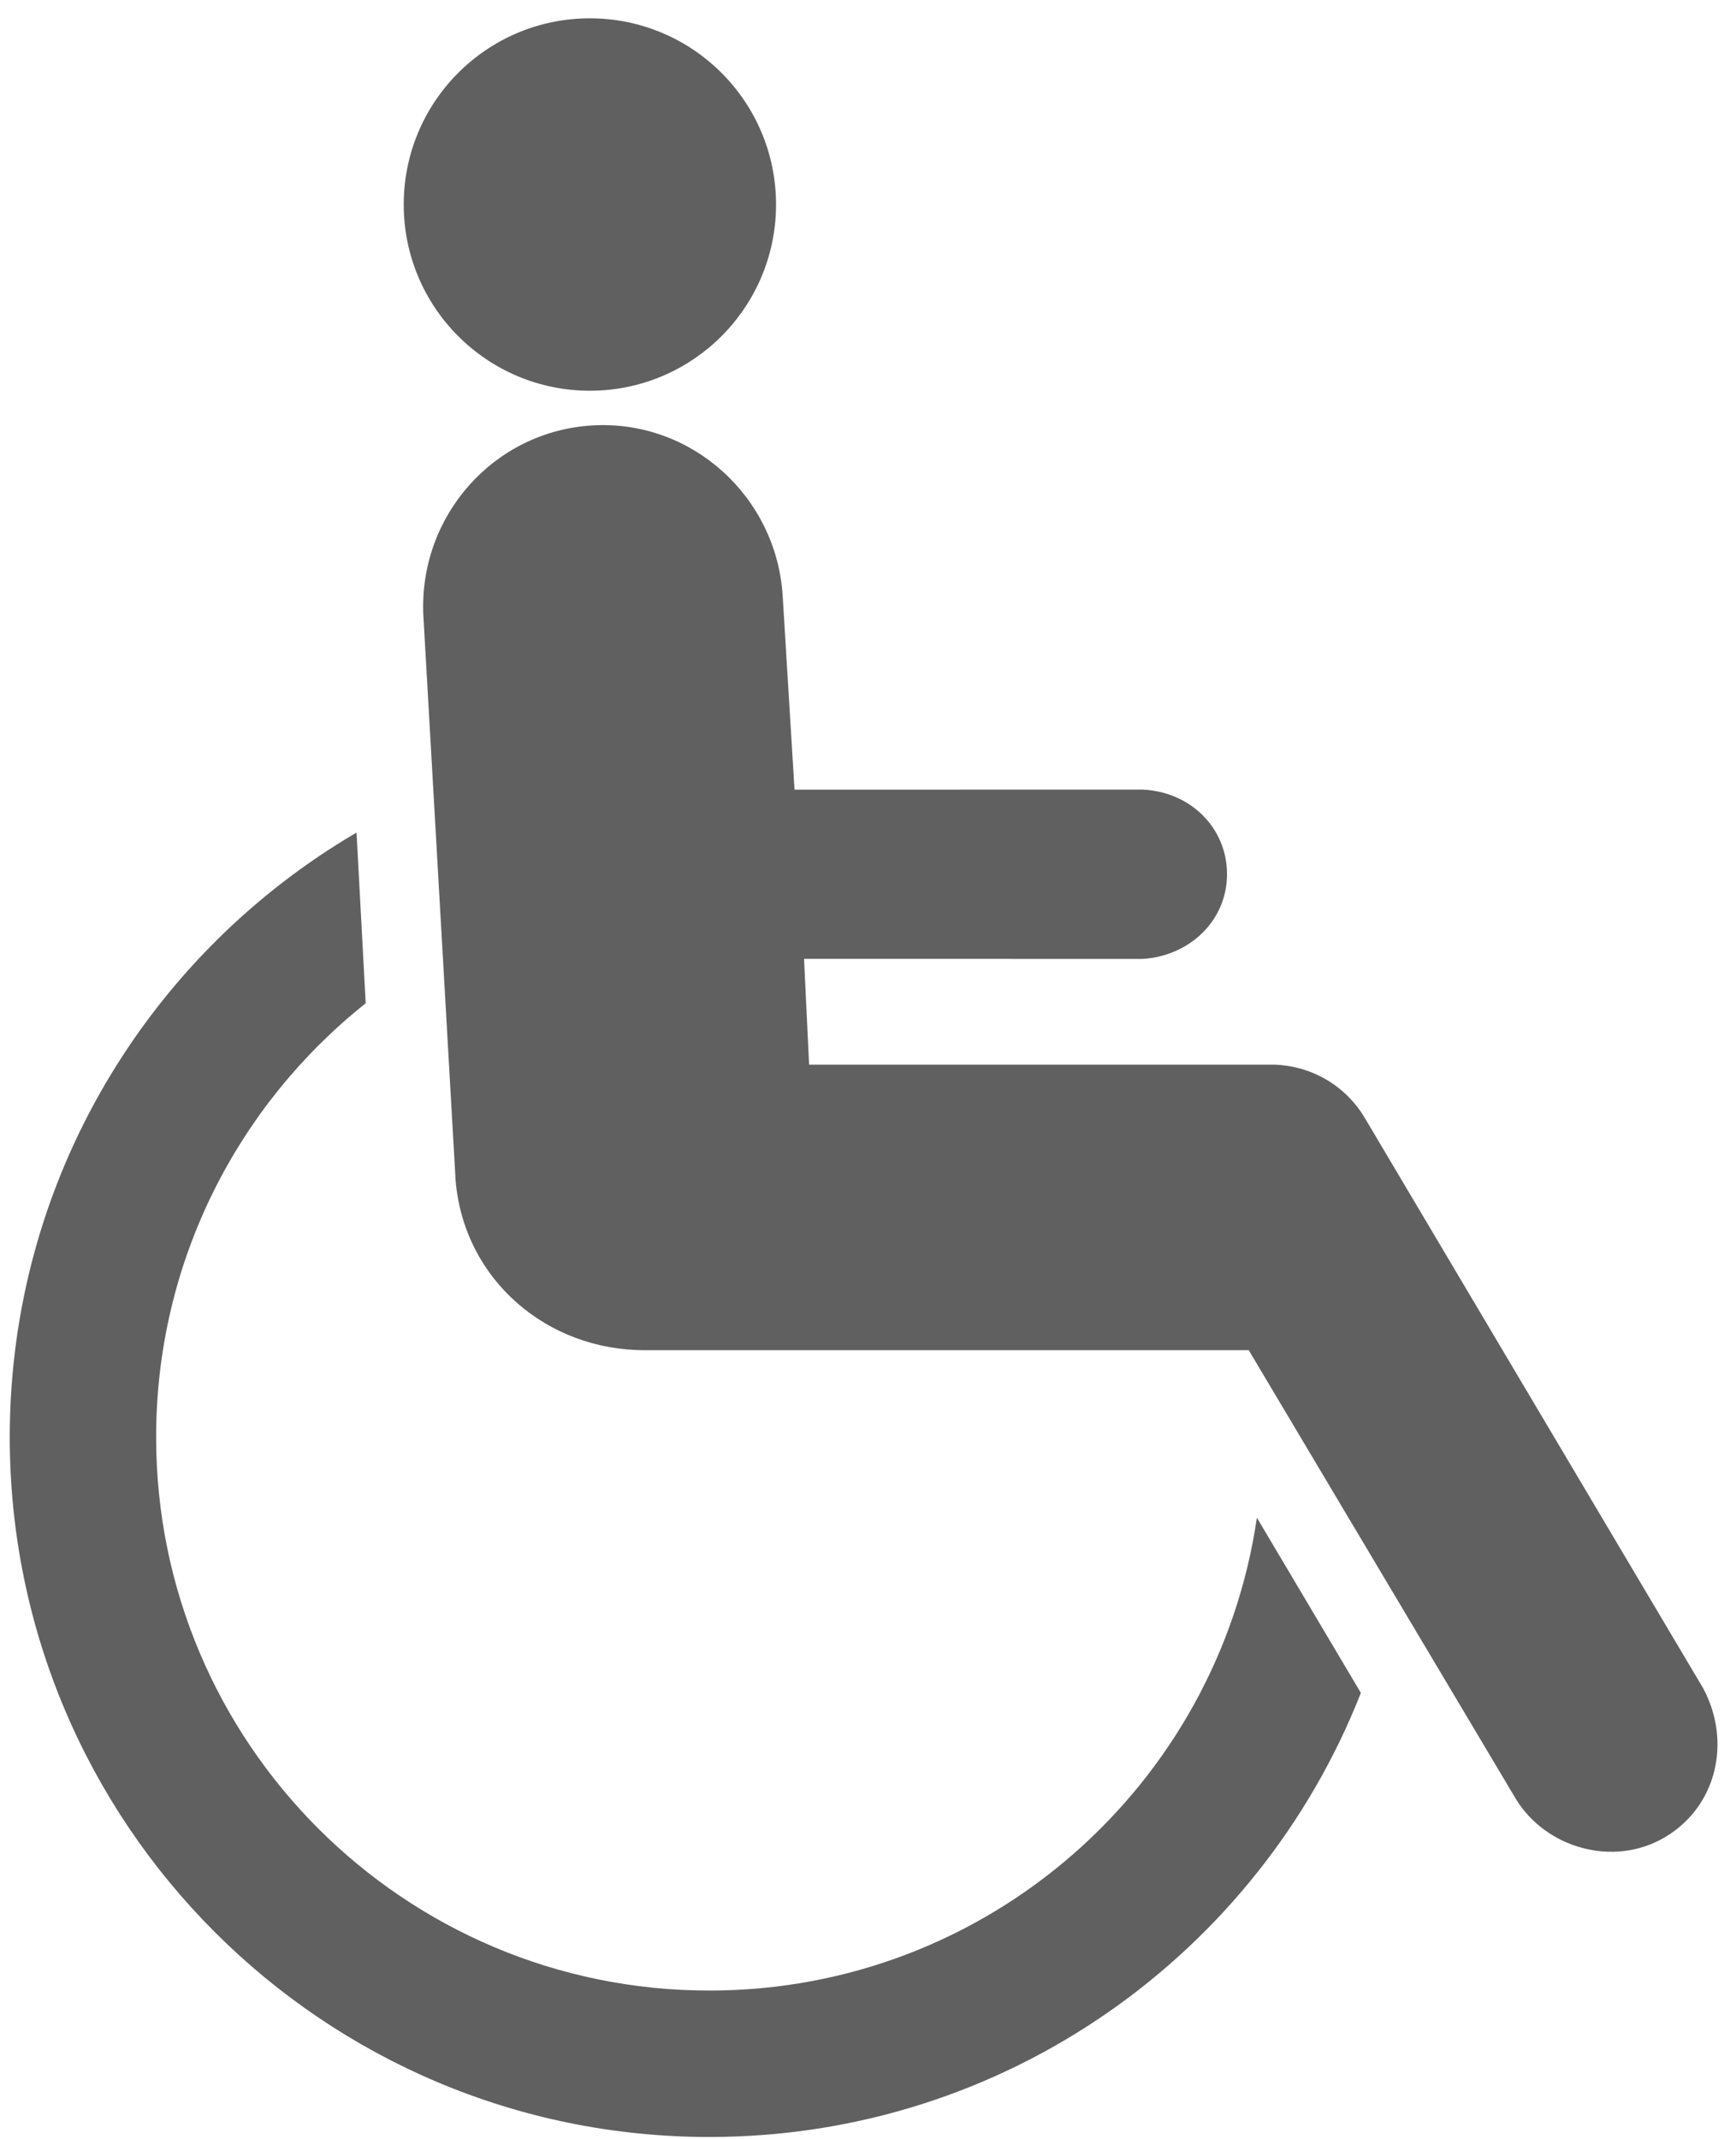 <svg xmlns="http://www.w3.org/2000/svg" width="82" height="101" viewBox="0 0 82 101">
  <path fill="#606060" fill-rule="evenodd" d="M33.508,93.983 C19.077,93.983 7.375,82.285 7.375,67.851 C7.375,59.552 11.248,52.16 17.274,47.369 L16.841,39.309 C7.046,45.044 0.461,55.68 0.461,67.851 C0.461,86.103 15.259,100.896 33.508,100.896 C47.501,100.896 59.457,92.205 64.281,79.929 L59.369,71.656 C57.525,84.289 46.65,93.983 33.508,93.983 M80.442,79.698 L64.462,52.776 C63.529,51.212 61.896,50.317 60.195,50.267 L38.218,50.267 L37.979,45.272 L53.964,45.275 C56.17,45.144 57.958,43.482 57.958,41.275 C57.958,39.073 56.211,37.373 53.964,37.28 L37.529,37.283 L36.967,28.09 C36.656,23.449 32.684,19.819 27.998,20.085 C23.313,20.355 19.774,24.372 19.997,29.057 L21.522,55.751 C21.926,60.433 25.852,63.77 30.49,63.748 L58.984,63.748 L71.605,84.941 C73.015,87.249 76.208,88.188 78.65,86.739 C81.09,85.292 81.805,82.226 80.442,79.698 M27.862,18.448 C32.715,18.448 36.656,14.512 36.656,9.657 C36.656,4.8 32.715,0.865 27.862,0.865 C23.006,0.865 19.07,4.8 19.07,9.657 C19.07,14.512 23.006,18.448 27.862,18.448"/>
</svg>
